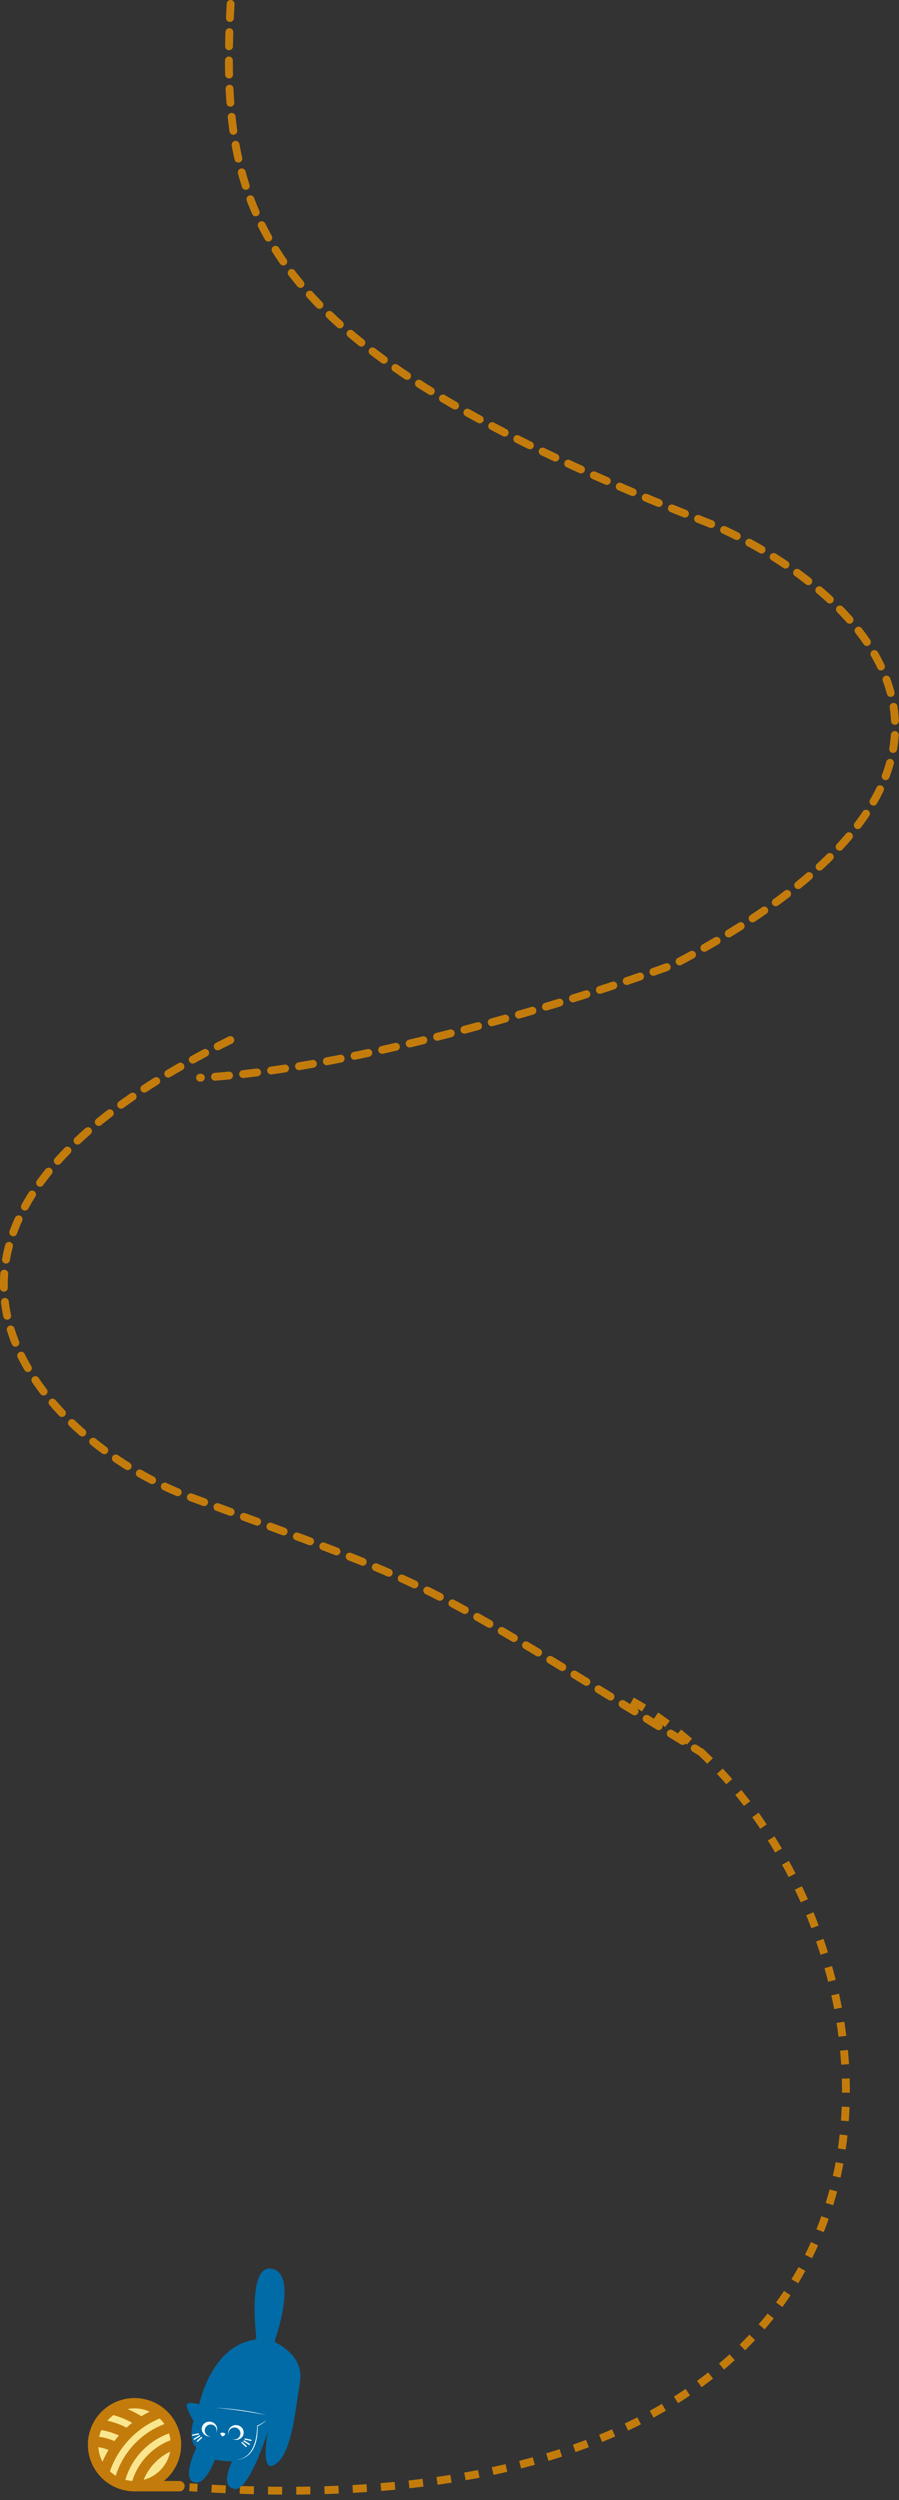 <svg width="1146" height="3185" viewBox="0 0 1146 3185" fill="none" xmlns="http://www.w3.org/2000/svg">
<rect x="0" y="0" width="1146" height="3185" fill="#333333" stroke="none"/>
<path d="M294 5C278.5 283 330.561 442.556 905.969 667.406C1093.41 748.39 1346.32 974.086 858.484 1229C739.49 1272.67 452.2 1362.6 255 1373" stroke="#C37C0B" stroke-width="10" stroke-linecap="round" stroke-dasharray="18 18"/>
<path d="M293.61 1325C-194.39 1565.8 43.5 1826.5 231 1903C568.162 2027.42 519 2002.5 891.5 2231" stroke="#C37C0B" stroke-width="10" stroke-linecap="round" stroke-dasharray="18 18"/>
<path d="M805.5 2167C1173.5 2371.28 1322.34 3242.31 241.5 3168.73" stroke="#C37C0B" stroke-width="10" stroke-linejoin="round" stroke-dasharray="18 18"/>
<g clip-path="url(#clip0_314_3473)">
<path d="M295.9 3135.68C295.9 3135.68 282.263 3135.68 273.928 3133.41C273.928 3133.41 261.806 3168.22 246.653 3162.16C231.5 3156.11 250.441 3118.27 250.441 3118.27C250.441 3118.27 239.076 3110.7 246.653 3084.22C246.653 3084.22 236.046 3066.82 238.319 3063.03C240.592 3059.25 253.964 3063.03 253.964 3063.03C253.964 3063.03 268.875 2989.13 324.123 2980.91C325.691 2980.68 326.805 2979.26 326.631 2977.68C324.82 2961.53 317.501 2883.03 347.428 2890.5C377.356 2897.97 355.02 2968.18 350.459 2981.43C350.042 2982.64 350.595 2983.95 351.747 2984.52C359.665 2988.41 387.622 3004.45 382.349 3035.03C376.219 3070.6 372.083 3130.42 348.186 3140.97C331.896 3148.16 341.367 3097.84 341.367 3097.84C341.367 3097.84 317.501 3174.65 298.56 3170.86C279.618 3167.08 295.908 3135.68 295.908 3135.68H295.9Z" fill="#006BA6"/>
<path d="M287.043 3101.37C287.3 3100.9 287.134 3100.32 286.679 3100.05C285.724 3099.49 283.883 3098.7 281.86 3099.34C279.686 3100.01 281.724 3102.32 282.944 3103.49C283.398 3103.92 284.08 3104 284.618 3103.67C285.399 3103.2 286.474 3102.4 287.05 3101.37L287.043 3101.37Z" fill="#F0F9FF"/>
<path d="M253.206 3101.65C251.031 3102.1 248.857 3102.55 246.675 3102.99C246.364 3103.05 246.053 3103.12 245.743 3103.18C245.296 3103.27 244.819 3103.05 244.697 3102.59C244.584 3102.16 244.841 3101.63 245.296 3101.54C247.47 3101.09 249.645 3100.65 251.827 3100.2C252.137 3100.14 252.448 3100.07 252.759 3100.01C253.206 3099.92 253.683 3100.14 253.804 3100.61C253.918 3101.03 253.66 3101.56 253.206 3101.65Z" fill="#F0F9FF"/>
<path d="M254.812 3104.08C252.827 3105.29 250.842 3106.49 248.857 3107.69C248.569 3107.87 248.288 3108.04 248 3108.21C247.061 3108.78 246.205 3107.31 247.137 3106.74C249.122 3105.54 251.107 3104.33 253.092 3103.13C253.38 3102.96 253.66 3102.78 253.948 3102.62C254.888 3102.05 255.744 3103.52 254.812 3104.08Z" fill="#F0F9FF"/>
<path d="M257.479 3105.98C255.956 3107.35 254.433 3108.73 252.91 3110.11L252.251 3110.7C251.918 3110.99 251.365 3111.05 251.046 3110.7C250.743 3110.37 250.69 3109.81 251.046 3109.49C252.569 3108.12 254.092 3106.74 255.615 3105.36L256.274 3104.77C256.608 3104.48 257.161 3104.42 257.479 3104.77C257.782 3105.1 257.835 3105.66 257.479 3105.98Z" fill="#F0F9FF"/>
<path d="M312.705 3106.53C314.879 3106.99 317.046 3107.46 319.221 3107.92C319.531 3107.99 319.842 3108.05 320.153 3108.12C320.6 3108.21 320.865 3108.74 320.751 3109.16C320.622 3109.62 320.153 3109.85 319.706 3109.76C317.531 3109.3 315.364 3108.83 313.19 3108.37C312.879 3108.3 312.568 3108.24 312.258 3108.17C311.811 3108.07 311.546 3107.55 311.659 3107.13C311.788 3106.66 312.258 3106.44 312.705 3106.53Z" fill="#F0F9FF"/>
<path d="M311.485 3109.12C313.462 3110.33 315.44 3111.56 317.417 3112.78L318.258 3113.3C319.19 3113.88 318.334 3115.35 317.394 3114.77C315.417 3113.55 313.439 3112.32 311.462 3111.11L310.621 3110.58C309.689 3110.01 310.545 3108.53 311.485 3109.12Z" fill="#F0F9FF"/>
<path d="M309.144 3111.26C310.659 3112.65 312.174 3114.04 313.682 3115.43C313.894 3115.62 314.114 3115.82 314.326 3116.02C314.652 3116.32 314.652 3116.92 314.326 3117.22C313.977 3117.55 313.47 3117.55 313.121 3117.22C311.606 3115.83 310.091 3114.44 308.583 3113.05C308.371 3112.85 308.151 3112.66 307.939 3112.46C307.613 3112.16 307.613 3111.56 307.939 3111.26C308.287 3110.93 308.795 3110.93 309.144 3111.26Z" fill="#F0F9FF"/>
<path d="M299.611 3108.32C294.217 3107.62 290.389 3102.86 291.062 3097.68C291.735 3092.5 296.653 3088.86 302.048 3089.56C307.442 3090.26 311.27 3095.03 310.597 3100.21C309.925 3105.39 305.006 3109.02 299.611 3108.32Z" fill="#F0F9FF"/>
<path d="M298.916 3107.73C294.731 3107.73 291.339 3104.34 291.339 3100.16C291.339 3095.98 294.731 3092.6 298.916 3092.6C303.1 3092.6 306.492 3095.98 306.492 3100.16C306.492 3104.34 303.1 3107.73 298.916 3107.73Z" fill="#006BA6"/>
<path d="M265.803 3103.94C260.408 3103.24 256.581 3098.47 257.253 3093.29C257.926 3088.11 262.845 3084.48 268.239 3085.18C273.634 3085.88 277.461 3090.64 276.789 3095.82C276.116 3101.01 271.197 3104.64 265.803 3103.94Z" fill="#F0F9FF"/>
<path d="M268.609 3103.95C264.425 3103.95 261.032 3100.56 261.032 3096.38C261.032 3092.2 264.425 3088.81 268.609 3088.81C272.793 3088.81 276.186 3092.2 276.186 3096.38C276.186 3100.56 272.793 3103.95 268.609 3103.95Z" fill="#006BA6"/>
<path d="M339.465 3083.06C339.465 3083.06 333.782 3088 327.721 3090.27C327.721 3090.27 329.237 3131.14 301.961 3133.41C301.961 3133.41 329.237 3134.92 328.479 3091.03C328.479 3091.03 335.298 3087.97 339.465 3083.06Z" fill="#F0F9FF"/>
<path d="M274.685 3067.57C274.685 3067.57 307.265 3068.33 339.465 3076.77C339.465 3076.77 304.234 3069.84 274.685 3067.57Z" fill="#F0F9FF"/>
</g>
<ellipse cx="171.5" cy="3113.5" rx="53.5" ry="52.5" fill="#FAE68E"/>
<path d="M228.781 3160.77H208.859C219.766 3151.95 227.204 3139.56 229.859 3125.79C232.514 3112.02 230.215 3097.75 223.369 3085.51C216.523 3073.27 205.57 3063.85 192.447 3058.9C179.323 3053.95 164.873 3053.81 151.652 3058.49C138.431 3063.16 127.289 3072.37 120.196 3084.46C113.103 3096.56 110.515 3110.78 112.89 3124.6C115.265 3138.42 122.451 3150.96 133.176 3160C143.901 3169.03 157.475 3173.99 171.5 3173.98H228.781C230.534 3173.98 232.215 3173.29 233.455 3172.05C234.694 3170.81 235.39 3169.13 235.39 3167.37C235.39 3165.62 234.694 3163.94 233.455 3162.7C232.215 3161.46 230.534 3160.77 228.781 3160.77ZM171.5 3068.23C178.136 3068.23 184.694 3069.66 190.722 3072.44C187.164 3074.21 183.694 3076.14 180.312 3078.23C174.665 3074.72 168.747 3071.66 162.616 3069.09C165.543 3068.52 168.518 3068.24 171.5 3068.23ZM144.693 3076.83C152.97 3079.15 160.949 3082.42 168.47 3086.58C165.999 3088.55 163.613 3090.6 161.31 3092.75C153.55 3088.77 145.314 3085.81 136.801 3083.93C139.154 3081.27 141.802 3078.89 144.693 3076.83ZM129.15 3095.9C136.901 3097.18 144.448 3099.48 151.595 3102.75C149.597 3105.04 147.68 3107.41 145.844 3109.85C139.607 3107.22 133.061 3105.38 126.363 3104.39C127.013 3101.47 127.946 3098.63 129.15 3095.9ZM130.67 3136.23C127.594 3130.47 125.78 3124.12 125.35 3117.6C129.785 3118.33 134.136 3119.51 138.337 3121.11C135.445 3125.97 132.884 3131.03 130.67 3136.23ZM140.105 3148.47C145.333 3133.41 153.682 3119.63 164.607 3108.03C175.533 3096.42 188.786 3087.26 203.5 3081.13C205.749 3083.29 207.779 3085.66 209.559 3088.22C194.914 3093.79 181.725 3102.61 170.986 3114.02C160.248 3125.43 152.241 3139.12 147.568 3154.08C144.898 3152.46 142.397 3150.58 140.105 3148.47ZM168.564 3160.67C165.588 3160.48 162.637 3160.01 159.752 3159.26C163.762 3145.74 170.887 3133.34 180.555 3123.07C190.222 3112.8 202.163 3104.93 215.419 3100.11C216.345 3102.94 216.995 3105.85 217.358 3108.8C205.85 3113.22 195.488 3120.18 187.044 3129.16C178.6 3138.14 172.29 3148.91 168.586 3160.67H168.564ZM183.105 3159.28C189.539 3143.56 201.569 3130.78 216.873 3123.4C215.183 3131.95 211.122 3139.84 205.154 3146.19C199.187 3152.54 191.553 3157.07 183.127 3159.28H183.105Z" fill="#C37C0B"/>
<defs>
<clipPath id="clip0_314_3473">
<rect width="145" height="281" fill="white" transform="matrix(-1 0 0 1 383 2890)"/>
</clipPath>
</defs>
</svg>
